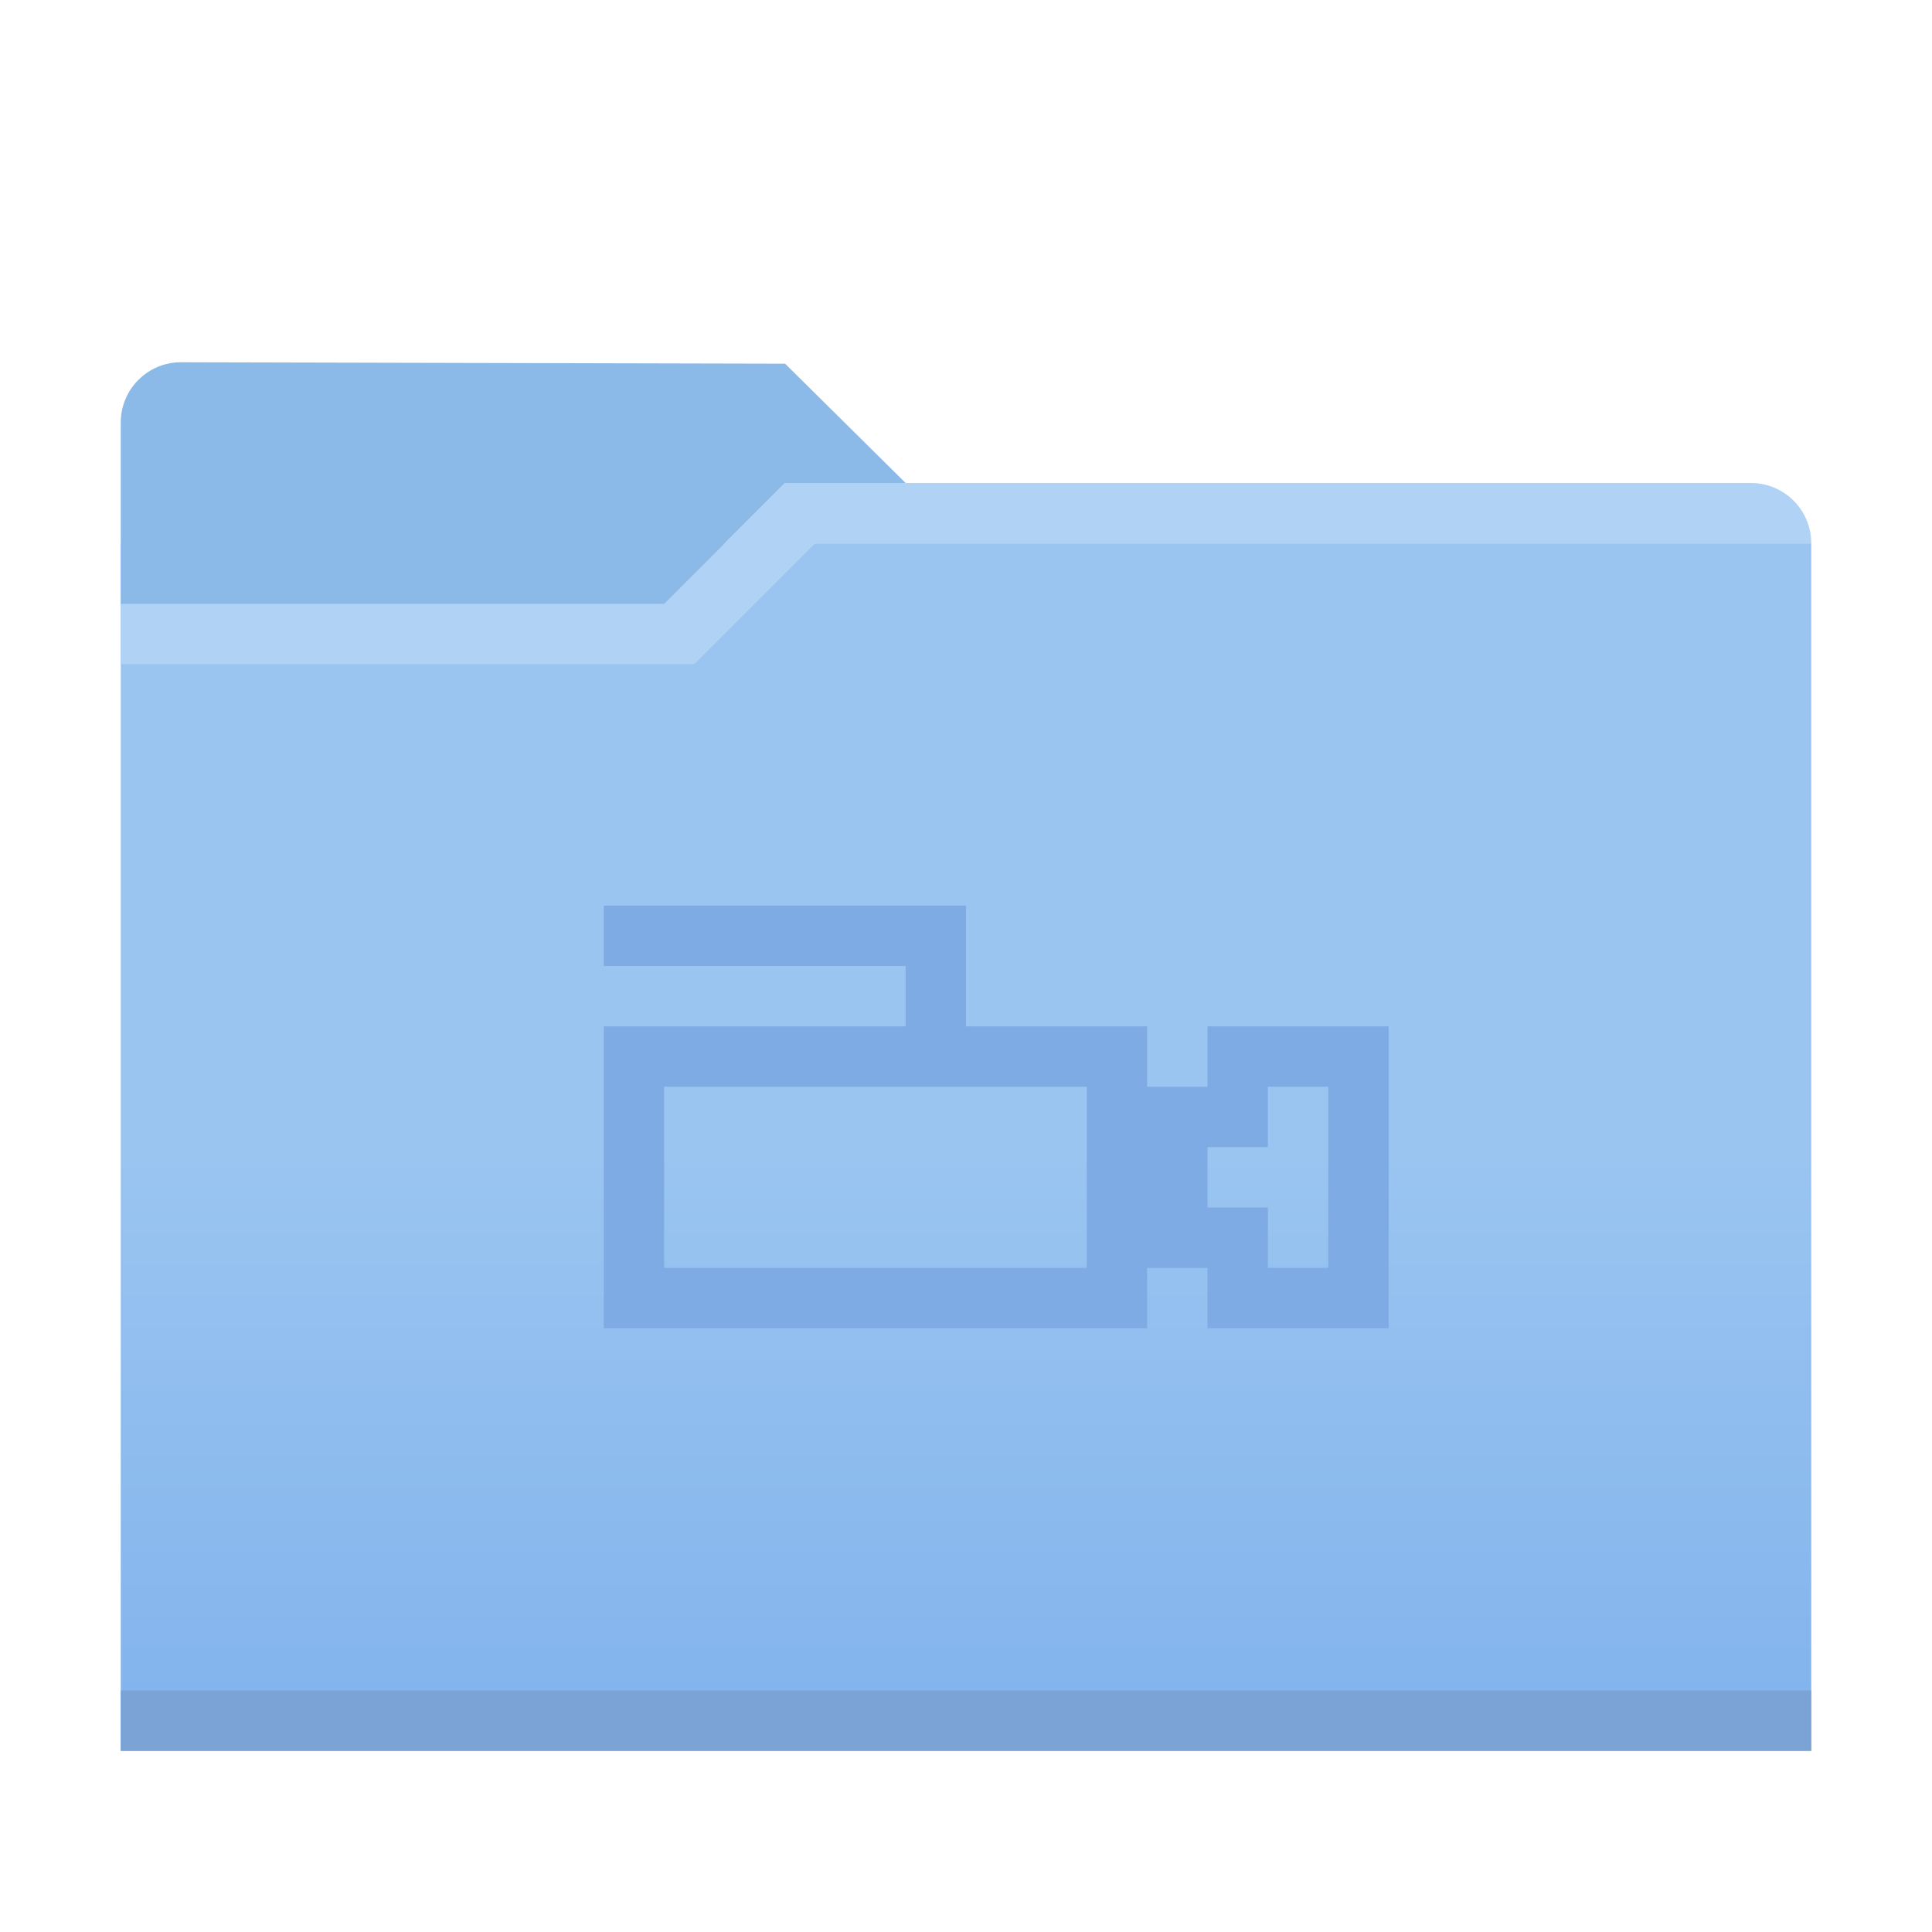 <?xml version="1.0" encoding="UTF-8" standalone="no"?>
<svg
   xmlns:dc="http://purl.org/dc/elements/1.1/"
   xmlns:cc="http://creativecommons.org/ns#"
   xmlns:rdf="http://www.w3.org/1999/02/22-rdf-syntax-ns#"
   xmlns:svg="http://www.w3.org/2000/svg"
   xmlns="http://www.w3.org/2000/svg"
   xmlns:xlink="http://www.w3.org/1999/xlink"
   id="svg23"
   version="1.1"
   width="32"
   height="32">
  <defs
     id="defs7">
    <linearGradient
       x1="416.57"
       y1="530.85"
       gradientTransform="translate(0,-5e-6)"
       x2="416.57"
       gradientUnits="userSpaceOnUse"
       y2="547.63"
       id="linearGradient4538-3">
      <stop
         id="stop2"
         offset="0"
         stop-color="#c8e6fc" />
      <stop
         id="stop4"
         offset="1"
         stop-color="#aad5f7" />
    </linearGradient>
    <linearGradient
       x1="416.57"
       y1="515.8"
       gradientTransform="translate(0,-5e-6)"
       x2="416.57"
       gradientUnits="userSpaceOnUse"
       y2="553.46"
       id="linearGradient4538-3-6">
      <stop
         id="stop2-1"
         offset="0"
         stop-color="#c8e6fc" />
      <stop
         id="stop4-2"
         offset="1"
         stop-color="#b4daf9" />
    </linearGradient>
    <linearGradient
       y2="553.46"
       x2="416.57"
       gradientTransform="translate(-1e-6,-1e-5)"
       y1="515.8"
       gradientUnits="userSpaceOnUse"
       x1="416.57"
       id="folderGradient">
      <stop
         id="stop2-3"
         offset="0"
         stop-color="#9ac5f1" />
      <stop
         id="stop4-6"
         offset="1"
         stop-color="#77abea" />
    </linearGradient>
    <linearGradient
       gradientUnits="userSpaceOnUse"
       y2="32.882"
       x2="15.81"
       y1="19.075"
       x1="15.81"
       id="linearGradient919"
       xlink:href="#folderGradient" />
  </defs>
  <g
     id="g881">
    <rect
       style="opacity:1;vector-effect:none;fill:url(#linearGradient919);fill-opacity:1;fill-rule:nonzero;stroke:none;stroke-width:0.11;stroke-linecap:round;stroke-linejoin:round;stroke-miterlimit:4;stroke-dasharray:none;stroke-dashoffset:0;stroke-opacity:1;paint-order:normal"
       id="rect857"
       width="28"
       height="20"
       x="2"
       y="9" />
    <g
       transform="scale(0.5)"
       id="g18-3">
      <rect
         style="opacity:1;vector-effect:none;fill:#7ca3d5;fill-opacity:1;fill-rule:nonzero;stroke:none;stroke-width:0.22;stroke-linecap:round;stroke-linejoin:round;stroke-miterlimit:4;stroke-dasharray:none;stroke-dashoffset:0;stroke-opacity:1;paint-order:normal"
         id="rect855"
         width="56"
         height="2"
         x="4"
         y="56" />
    </g>
    <path
       style="opacity:1;vector-effect:none;fill:#b0d2f4;fill-opacity:1;fill-rule:nonzero;stroke:none;stroke-width:0.11;stroke-linecap:round;stroke-linejoin:round;stroke-miterlimit:4;stroke-dasharray:none;stroke-dashoffset:0;stroke-opacity:1;paint-order:normal"
       d="m 2,10 h 9 l 2,-2 h 16 c 0.554,0 1,0.446 1,1 H 13.5 L 11.5,11 H 2 Z"
       id="rect859" />
    <path
       style="opacity:1;vector-effect:none;fill:#8bb9e8;fill-opacity:1;fill-rule:nonzero;stroke:none;stroke-width:0.11;stroke-linecap:round;stroke-linejoin:round;stroke-miterlimit:4;stroke-dasharray:none;stroke-dashoffset:0;stroke-opacity:1;paint-order:normal"
       d="M 3,6 13.004,6.024 15,8 h -2 l -2,2 H 2 v -3 c 0,-0.554 0.446,-1.001 1,-1 z"
       id="rect892" />
  </g>
  <path
     id="rect848"
     d="m 10,15 v 1 h 5 v 1 h -5 v 5 h 9 v -1 h 1 v 1 h 3 v -5 h -3 v 1 h -1 v -1 h -3 v -1 -1 h -1 z m 1,3 h 7 v 3 h -7 z m 10,0 h 1 v 3 h -1 v -1 h -1 v -1 h 1 z"
     style="opacity:1;vector-effect:none;fill:#7eabe3;fill-opacity:1;fill-rule:nonzero;stroke:none;stroke-width:1;stroke-linecap:round;stroke-linejoin:round;stroke-miterlimit:4;stroke-dasharray:none;stroke-dashoffset:0;stroke-opacity:1;paint-order:normal" />
</svg>
